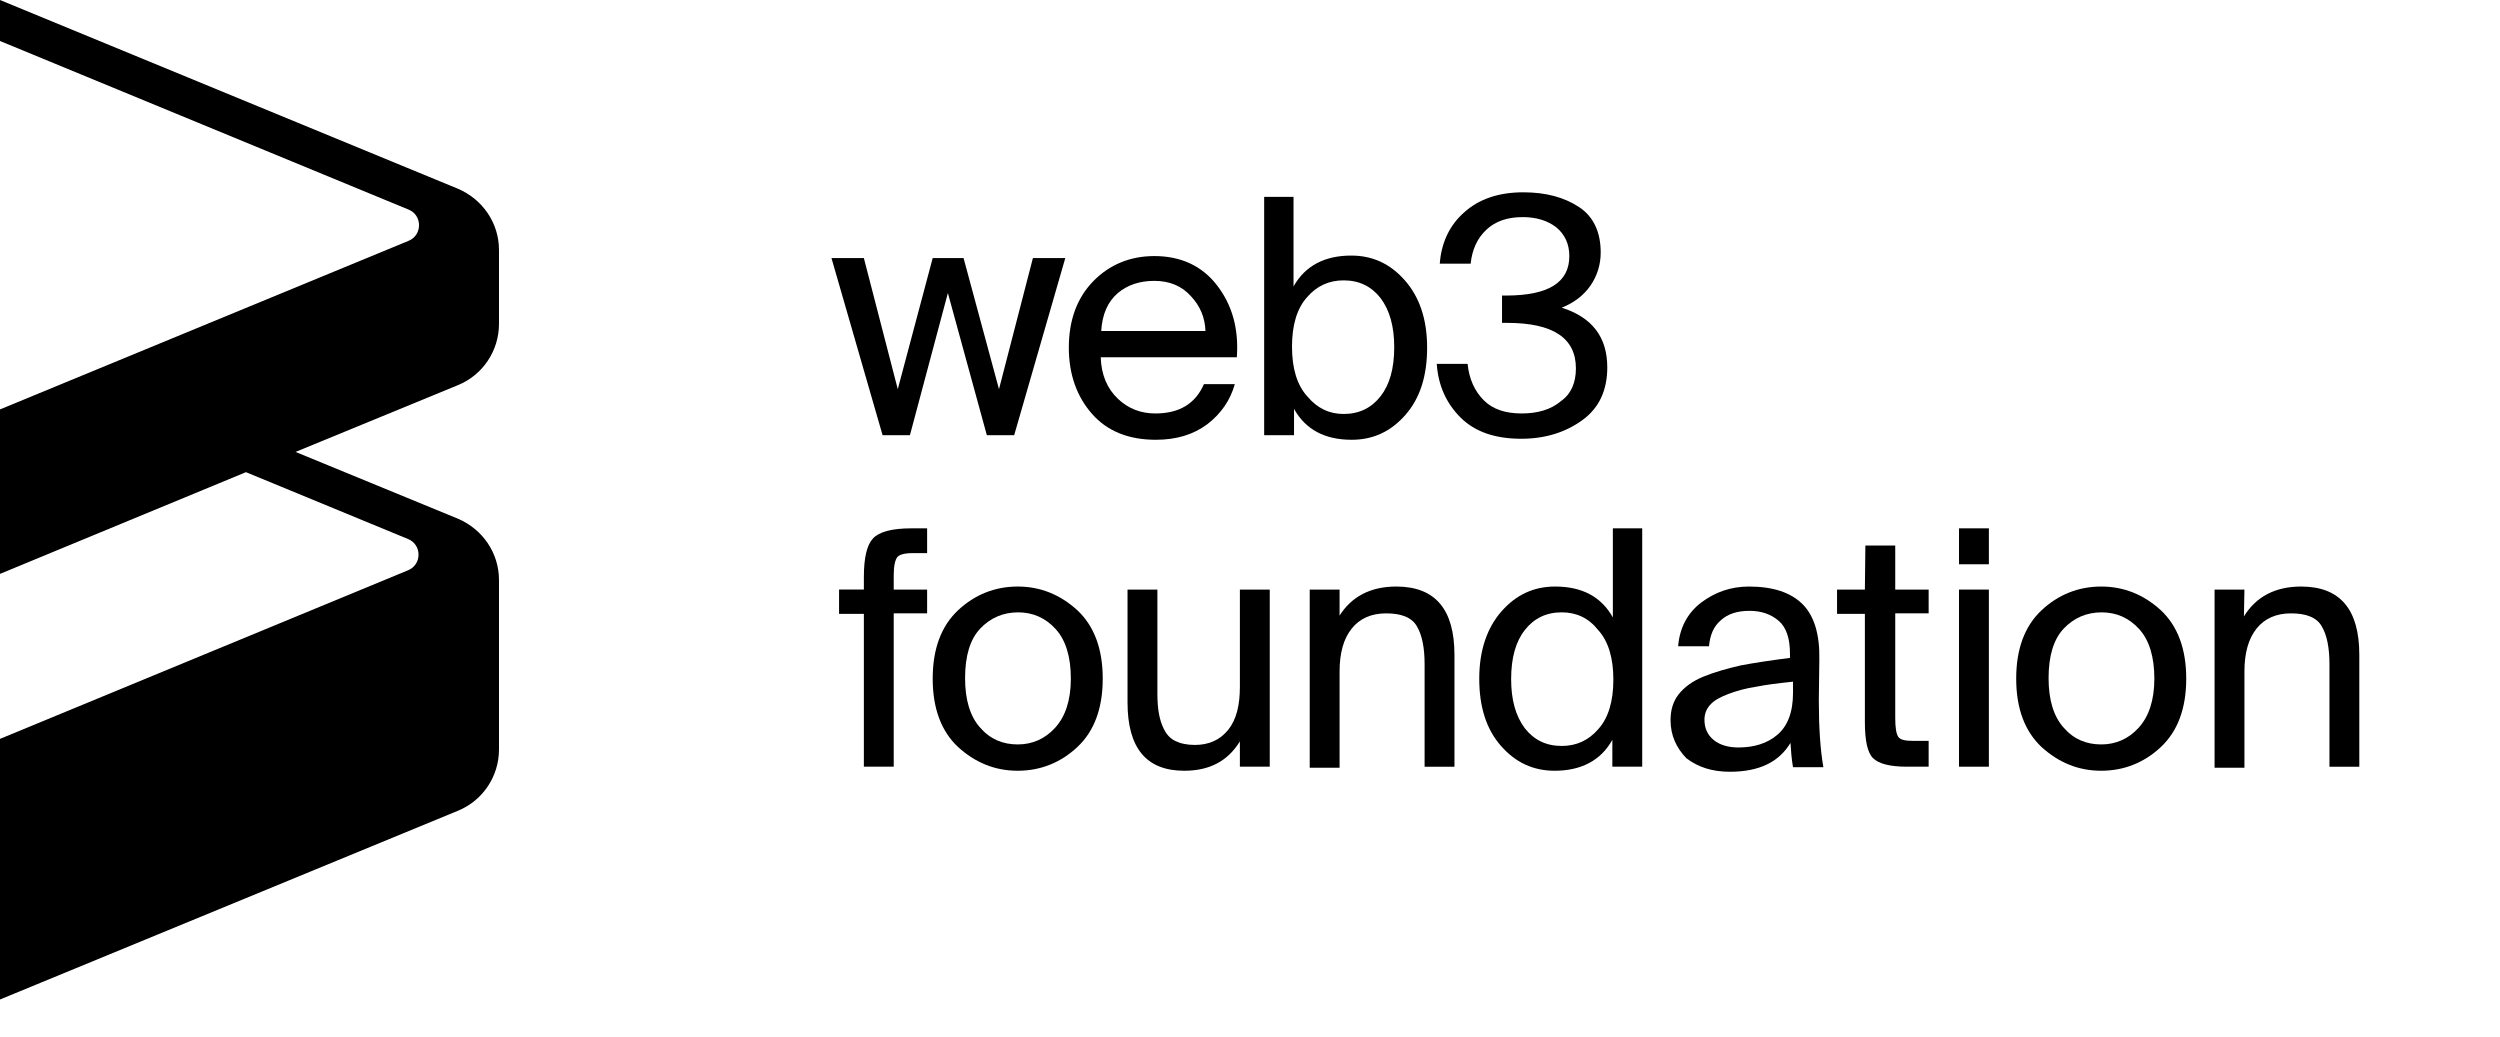<?xml version="1.0" encoding="utf-8"?>
<!-- Generator: Adobe Illustrator 23.0.1, SVG Export Plug-In . SVG Version: 6.00 Build 0)  -->
<svg version="1.1" id="Layer_1" xmlns="http://www.w3.org/2000/svg" xmlns:xlink="http://www.w3.org/1999/xlink" x="0px" y="0px"
	 viewBox="0 0 494 205" style="enable-background:new 0 0 494 205;" xml:space="preserve">
<g>
	<path d="M98.6,64V49.4c0-5.3-3.2-10-8.1-12.1L0,0v8.1l80.7,33.3c2.8,1.1,2.8,5.1,0,6.2L0,80.9v32.5l48.6-20.1l32,13.2
		c2.8,1.1,2.8,5.1,0,6.2L0,146v51.5l90.5-37.3c4.9-2,8.1-6.8,8.1-12.1v-33.5c0-5.3-3.2-10-8.1-12.1L58.4,89.3l32.1-13.2
		C95.4,74.1,98.6,69.3,98.6,64z"/>
	<g>
		<g>
			<path d="M184.3,51h6.1l7,25.9l6.7-25.9h6.4l-10.1,35H195l-7.7-28.1L179.8,86h-5.4l-10.1-35h6.4l6.7,25.9L184.3,51z"/>
			<path d="M217.5,70.5c0.1,3.6,1.3,6.3,3.4,8.3c2.1,2,4.6,2.9,7.4,2.9c4.7,0,7.9-1.9,9.6-5.8h6.1c-0.9,3.2-2.7,5.8-5.4,7.9
				c-2.8,2.1-6.2,3.1-10.2,3.1c-5.4,0-9.6-1.7-12.6-5.1s-4.6-7.8-4.6-13.1c0-5.4,1.6-9.8,4.8-13.1c3.2-3.3,7.3-5,12.1-5
				c5.2,0,9.4,1.9,12.4,5.8s4.3,8.6,3.9,14.2h-26.9V70.5z M217.6,65.4h20.6c-0.1-2.6-1-4.9-2.9-6.9c-1.8-2-4.2-3-7.2-3
				c-2.9,0-5.3,0.8-7.2,2.4C218.9,59.6,217.8,62.1,217.6,65.4z"/>
			<path d="M255.6,38.9v17.7c2.3-4.1,6.2-6.1,11.4-6.1c4.2,0,7.7,1.6,10.6,4.9s4.4,7.7,4.4,13.3c0,5.6-1.4,10-4.3,13.3
				s-6.4,4.9-10.6,4.9c-5.3,0-9.1-2-11.4-6.1V86h-5.9V38.9H255.6z M265.5,81.8c3.1,0,5.5-1.2,7.3-3.5s2.7-5.5,2.7-9.7
				c0-4.1-0.9-7.3-2.7-9.7c-1.8-2.3-4.2-3.5-7.3-3.5c-2.9,0-5.3,1.1-7.2,3.3c-2,2.2-3,5.5-3,9.8s1,7.6,3,9.8
				C260.3,80.7,262.7,81.8,265.5,81.8z"/>
			<path d="M311.4,72.8c0-6-4.5-9-13.6-9h-1v-5.4h0.8c8.4,0,12.5-2.6,12.5-7.8c0-2.4-0.9-4.3-2.6-5.7c-1.7-1.3-3.9-2-6.6-2
				c-3,0-5.4,0.8-7.2,2.5c-1.8,1.7-2.8,3.9-3.1,6.7h-6.1c0.3-4.2,2-7.7,4.9-10.2c2.9-2.6,6.8-3.9,11.6-3.9c4.5,0,8.1,1,11,2.9
				s4.3,5,4.3,9c0,2.4-0.7,4.6-2,6.5c-1.3,1.9-3.2,3.4-5.7,4.4c6,1.9,9,5.8,9,11.8c0,4.5-1.6,8-4.9,10.4s-7.3,3.7-12.1,3.7
				c-5.2,0-9.2-1.4-12-4.2c-2.8-2.8-4.4-6.3-4.7-10.6h6.1c0.3,3,1.4,5.4,3.2,7.2c1.8,1.8,4.3,2.6,7.5,2.6s5.8-0.8,7.7-2.4
				C310.4,77.9,311.4,75.7,311.4,72.8z"/>
			<path d="M170.7,114c0-3.8,0.6-6.3,1.8-7.6c1.2-1.3,3.7-2,7.6-2h3.1v4.9h-2.9c-1.6,0-2.6,0.3-3,0.8s-0.7,1.7-0.7,3.5v2.9h6.6v4.7
				h-6.6v30.3h-5.9v-30.2h-4.9v-4.8h4.9V114z"/>
			<path d="M212.9,120.6c3.3,3.1,5,7.6,5,13.5c0,5.9-1.7,10.4-5,13.5c-3.3,3.1-7.3,4.7-11.8,4.7s-8.4-1.6-11.8-4.7
				c-3.3-3.1-5-7.6-5-13.5c0-5.9,1.7-10.4,5-13.5s7.3-4.7,11.8-4.7S209.5,117.5,212.9,120.6z M201.1,147.1c2.9,0,5.4-1.1,7.4-3.3
				c2-2.2,3.1-5.4,3.1-9.7s-1-7.6-3-9.8c-2-2.2-4.5-3.3-7.4-3.3c-3,0-5.5,1.1-7.5,3.2s-3,5.4-3,9.8c0,4.3,1,7.6,3,9.8
				C195.7,146.1,198.2,147.1,201.1,147.1z"/>
			<path d="M245,146.5c-2.4,3.9-6,5.8-11,5.8c-7.5,0-11.2-4.5-11.2-13.5v-22.3h5.9v20.6c0,1.5,0.1,2.8,0.3,3.9
				c0.2,1.1,0.5,2.1,1,3.1s1.2,1.8,2.2,2.3s2.3,0.8,3.9,0.8c2.8,0,5-1,6.6-3s2.3-4.8,2.3-8.5v-19.2h5.9v35H245V146.5z"/>
			<path d="M264.6,121.8c2.4-3.9,6.2-5.9,11.3-5.9c7.7,0,11.5,4.5,11.5,13.5v22.1h-5.9v-20.3c0-3.2-0.5-5.7-1.5-7.4
				c-1-1.8-3.1-2.6-6.1-2.6c-2.9,0-5.2,1-6.8,3s-2.4,4.8-2.4,8.5v19h-5.9v-35.2h5.9v5.3H264.6z"/>
			<path d="M318.6,104.4h5.9v47.1h-5.9v-5.3c-2.3,4.1-6.2,6.1-11.4,6.1c-4.2,0-7.7-1.6-10.6-4.9c-2.9-3.3-4.3-7.7-4.3-13.3
				c0-5.5,1.5-10,4.4-13.3c2.9-3.3,6.4-4.9,10.6-4.9c5.3,0,9.1,2,11.4,6.1v-17.6H318.6z M308.6,121c-3.1,0-5.5,1.2-7.3,3.5
				s-2.7,5.5-2.7,9.7c0,4.1,0.9,7.3,2.7,9.7c1.8,2.3,4.2,3.5,7.3,3.5c2.9,0,5.3-1.1,7.2-3.3c2-2.2,3-5.5,3-9.8s-1-7.6-3-9.8
				C313.9,122.1,311.5,121,308.6,121z"/>
			<path d="M330.1,142.3c0-2,0.5-3.7,1.6-5.1c1.1-1.4,2.7-2.6,4.9-3.5c2.2-0.9,4.7-1.6,7.3-2.2c2.6-0.5,5.9-1,9.8-1.5v-0.8
				c0-3-0.7-5.2-2.2-6.5s-3.4-2-5.8-2c-2.4,0-4.3,0.6-5.7,1.9c-1.4,1.2-2.1,2.9-2.3,5.1h-6.1c0.3-3.6,1.8-6.5,4.5-8.6
				c2.8-2.1,5.9-3.2,9.5-3.2c4.8,0,8.3,1.2,10.6,3.5s3.4,6,3.3,10.9l-0.1,8.1c0,5.4,0.3,9.8,0.9,13.2h-6c-0.3-1.7-0.4-3.3-0.5-4.8
				c-2.3,3.8-6.2,5.7-12,5.7c-3.4,0-6.3-0.9-8.6-2.7C331.3,147.8,330.1,145.4,330.1,142.3z M354.3,134.7c-2.9,0.3-5.3,0.6-7.3,1
				c-2,0.3-3.8,0.8-5.4,1.4c-1.6,0.6-2.9,1.3-3.6,2.1c-0.8,0.8-1.2,1.9-1.2,3c0,1.7,0.6,3,1.8,4s2.9,1.5,4.9,1.5
				c3.1,0,5.7-0.8,7.7-2.5s3.1-4.4,3.1-8.3V134.7z"/>
			<path d="M368.6,107.8h5.9v8.7h6.6v4.7h-6.6v20.7c0,1.9,0.2,3.1,0.6,3.7c0.4,0.6,1.4,0.8,3,0.8h3v5.1h-4.3c-3.4,0-5.6-0.6-6.7-1.7
				c-1.1-1.1-1.6-3.5-1.6-7.1v-21.4H363v-4.8h5.5L368.6,107.8L368.6,107.8z"/>
			<path d="M393,104.4v7.1h-5.9v-7.1H393z M393,116.5v35h-5.9v-35H393z"/>
			<path d="M427,120.6c3.3,3.1,5,7.6,5,13.5c0,5.9-1.7,10.4-5,13.5c-3.3,3.1-7.3,4.7-11.8,4.7s-8.4-1.6-11.8-4.7
				c-3.3-3.1-5-7.6-5-13.5c0-5.9,1.7-10.4,5-13.5s7.3-4.7,11.8-4.7S423.6,117.5,427,120.6z M415.2,147.1c2.9,0,5.4-1.1,7.4-3.3
				c2-2.2,3.1-5.4,3.1-9.7s-1-7.6-3-9.8c-2-2.2-4.5-3.3-7.4-3.3c-3,0-5.5,1.1-7.5,3.2s-3,5.4-3,9.8c0,4.3,1,7.6,3,9.8
				C409.8,146.1,412.3,147.1,415.2,147.1z"/>
			<path d="M443.4,121.8c2.4-3.9,6.2-5.9,11.3-5.9c7.7,0,11.5,4.5,11.5,13.5v22.1h-5.9v-20.3c0-3.2-0.5-5.7-1.5-7.4
				c-1-1.8-3.1-2.6-6.1-2.6c-2.9,0-5.2,1-6.8,3s-2.4,4.8-2.4,8.5v19h-5.9v-35.2h5.9L443.4,121.8L443.4,121.8z"/>
		</g>
	</g>
</g>
</svg>
